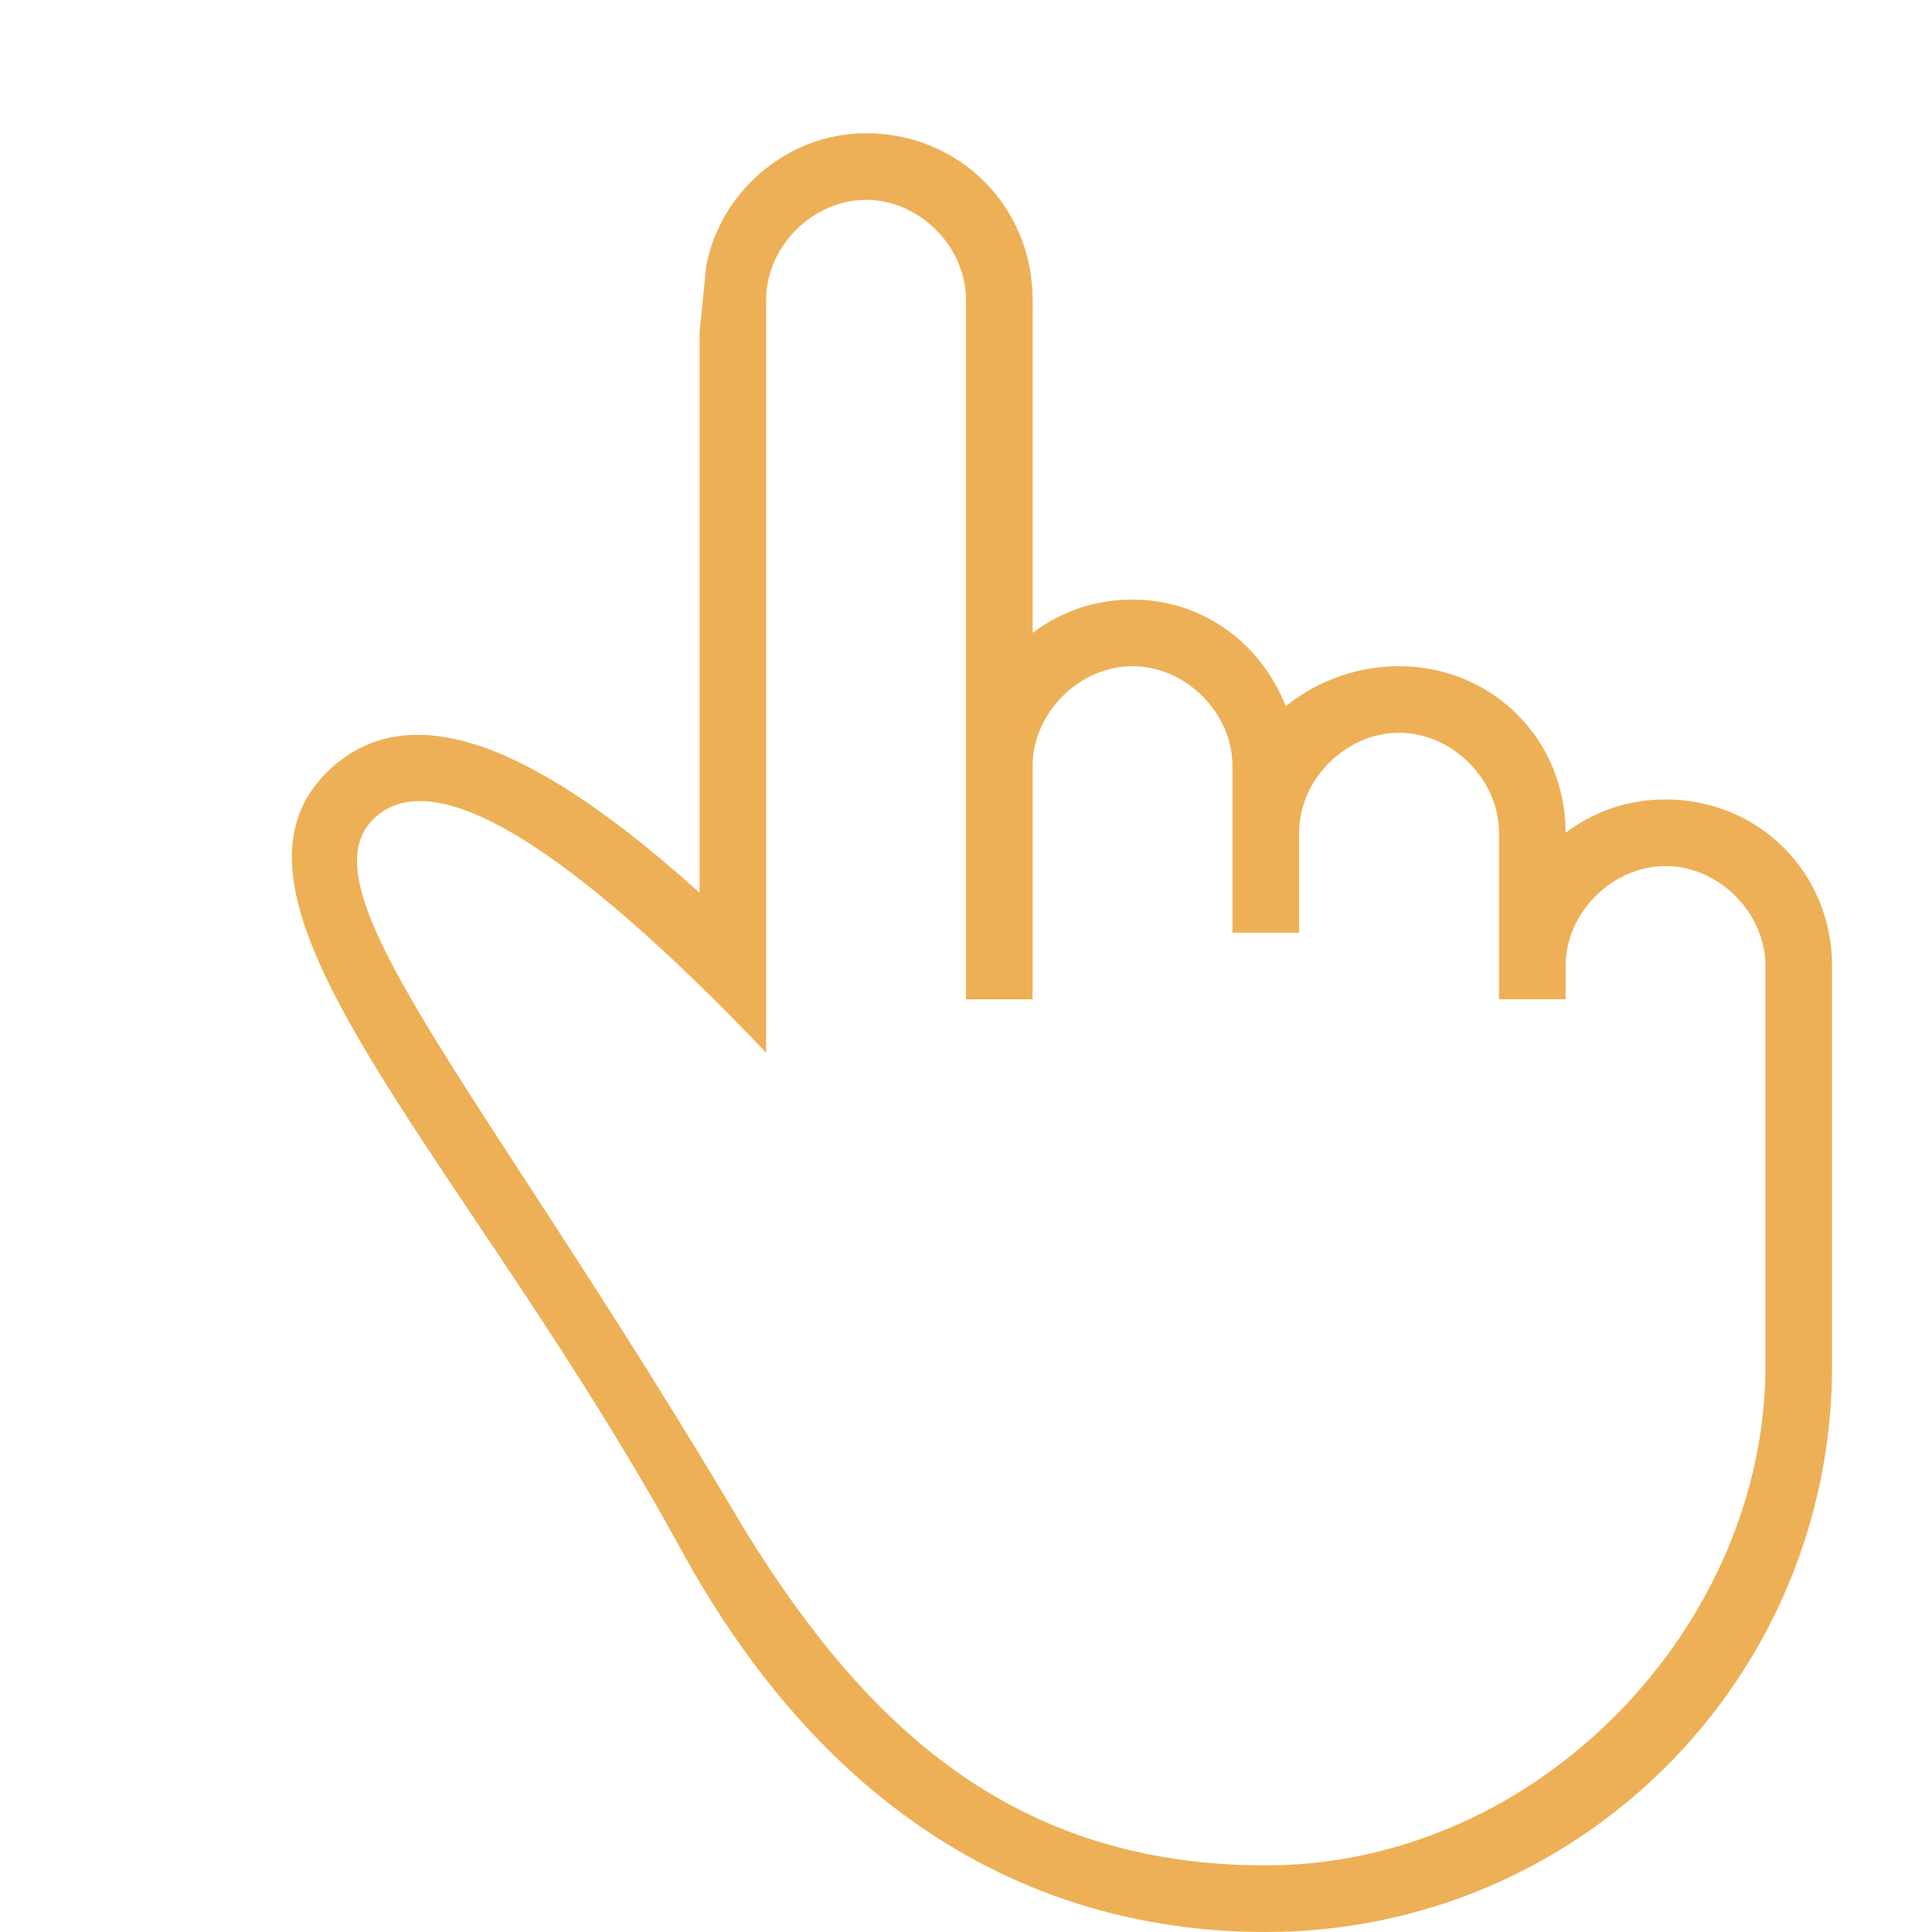 <svg enable-background="new 0 0 554.625 554.625" height="554.625" viewBox="0 0 554.625 554.625" width="554.625" xmlns="http://www.w3.org/2000/svg"><path d="m478.125 229.5c-11.477 0-21.037 3.825-28.688 9.562 0-26.775-21.037-47.812-47.812-47.812-11.477 0-22.95 3.825-32.515 11.475-7.647-19.125-24.86-30.6-43.985-30.6-11.477 0-21.037 3.825-28.688 9.562v-95.625c0-26.775-21.037-47.812-47.812-47.812-22.95 0-42.075 17.212-45.9 38.25l-1.911 19.124v160.65c-38.25-34.425-80.325-61.2-107.1-34.425-38.25 38.25 42.075 112.836 103.273 225.675 43.988 78.41 105.188 107.1 166.39 107.1 89.888 0 162.562-72.675 162.562-162.562v-114.75c-.001-26.774-21.039-47.812-47.814-47.812zm28.687 89.889v72.674c0 74.59-65.025 143.438-143.438 143.438-72.673 0-114.748-40.162-149.173-95.625-74.59-126.226-128.14-183.6-107.102-204.638 21.038-21.037 72.675 24.863 112.837 66.938v-216.114c0-15.3 13.39-28.688 28.688-28.688s28.688 13.388 28.688 28.688v200.812h19.125v-66.938c0-15.3 13.388-28.688 28.688-28.688s28.688 13.388 28.688 28.688v47.812h19.125v-28.688c0-15.3 13.388-28.688 28.688-28.688s28.688 13.388 28.688 28.688v47.812h19.125v-9.562c0-15.3 13.388-28.688 28.688-28.688s28.688 13.388 28.688 28.688v42.079z" fill="#edb056"/></svg>
